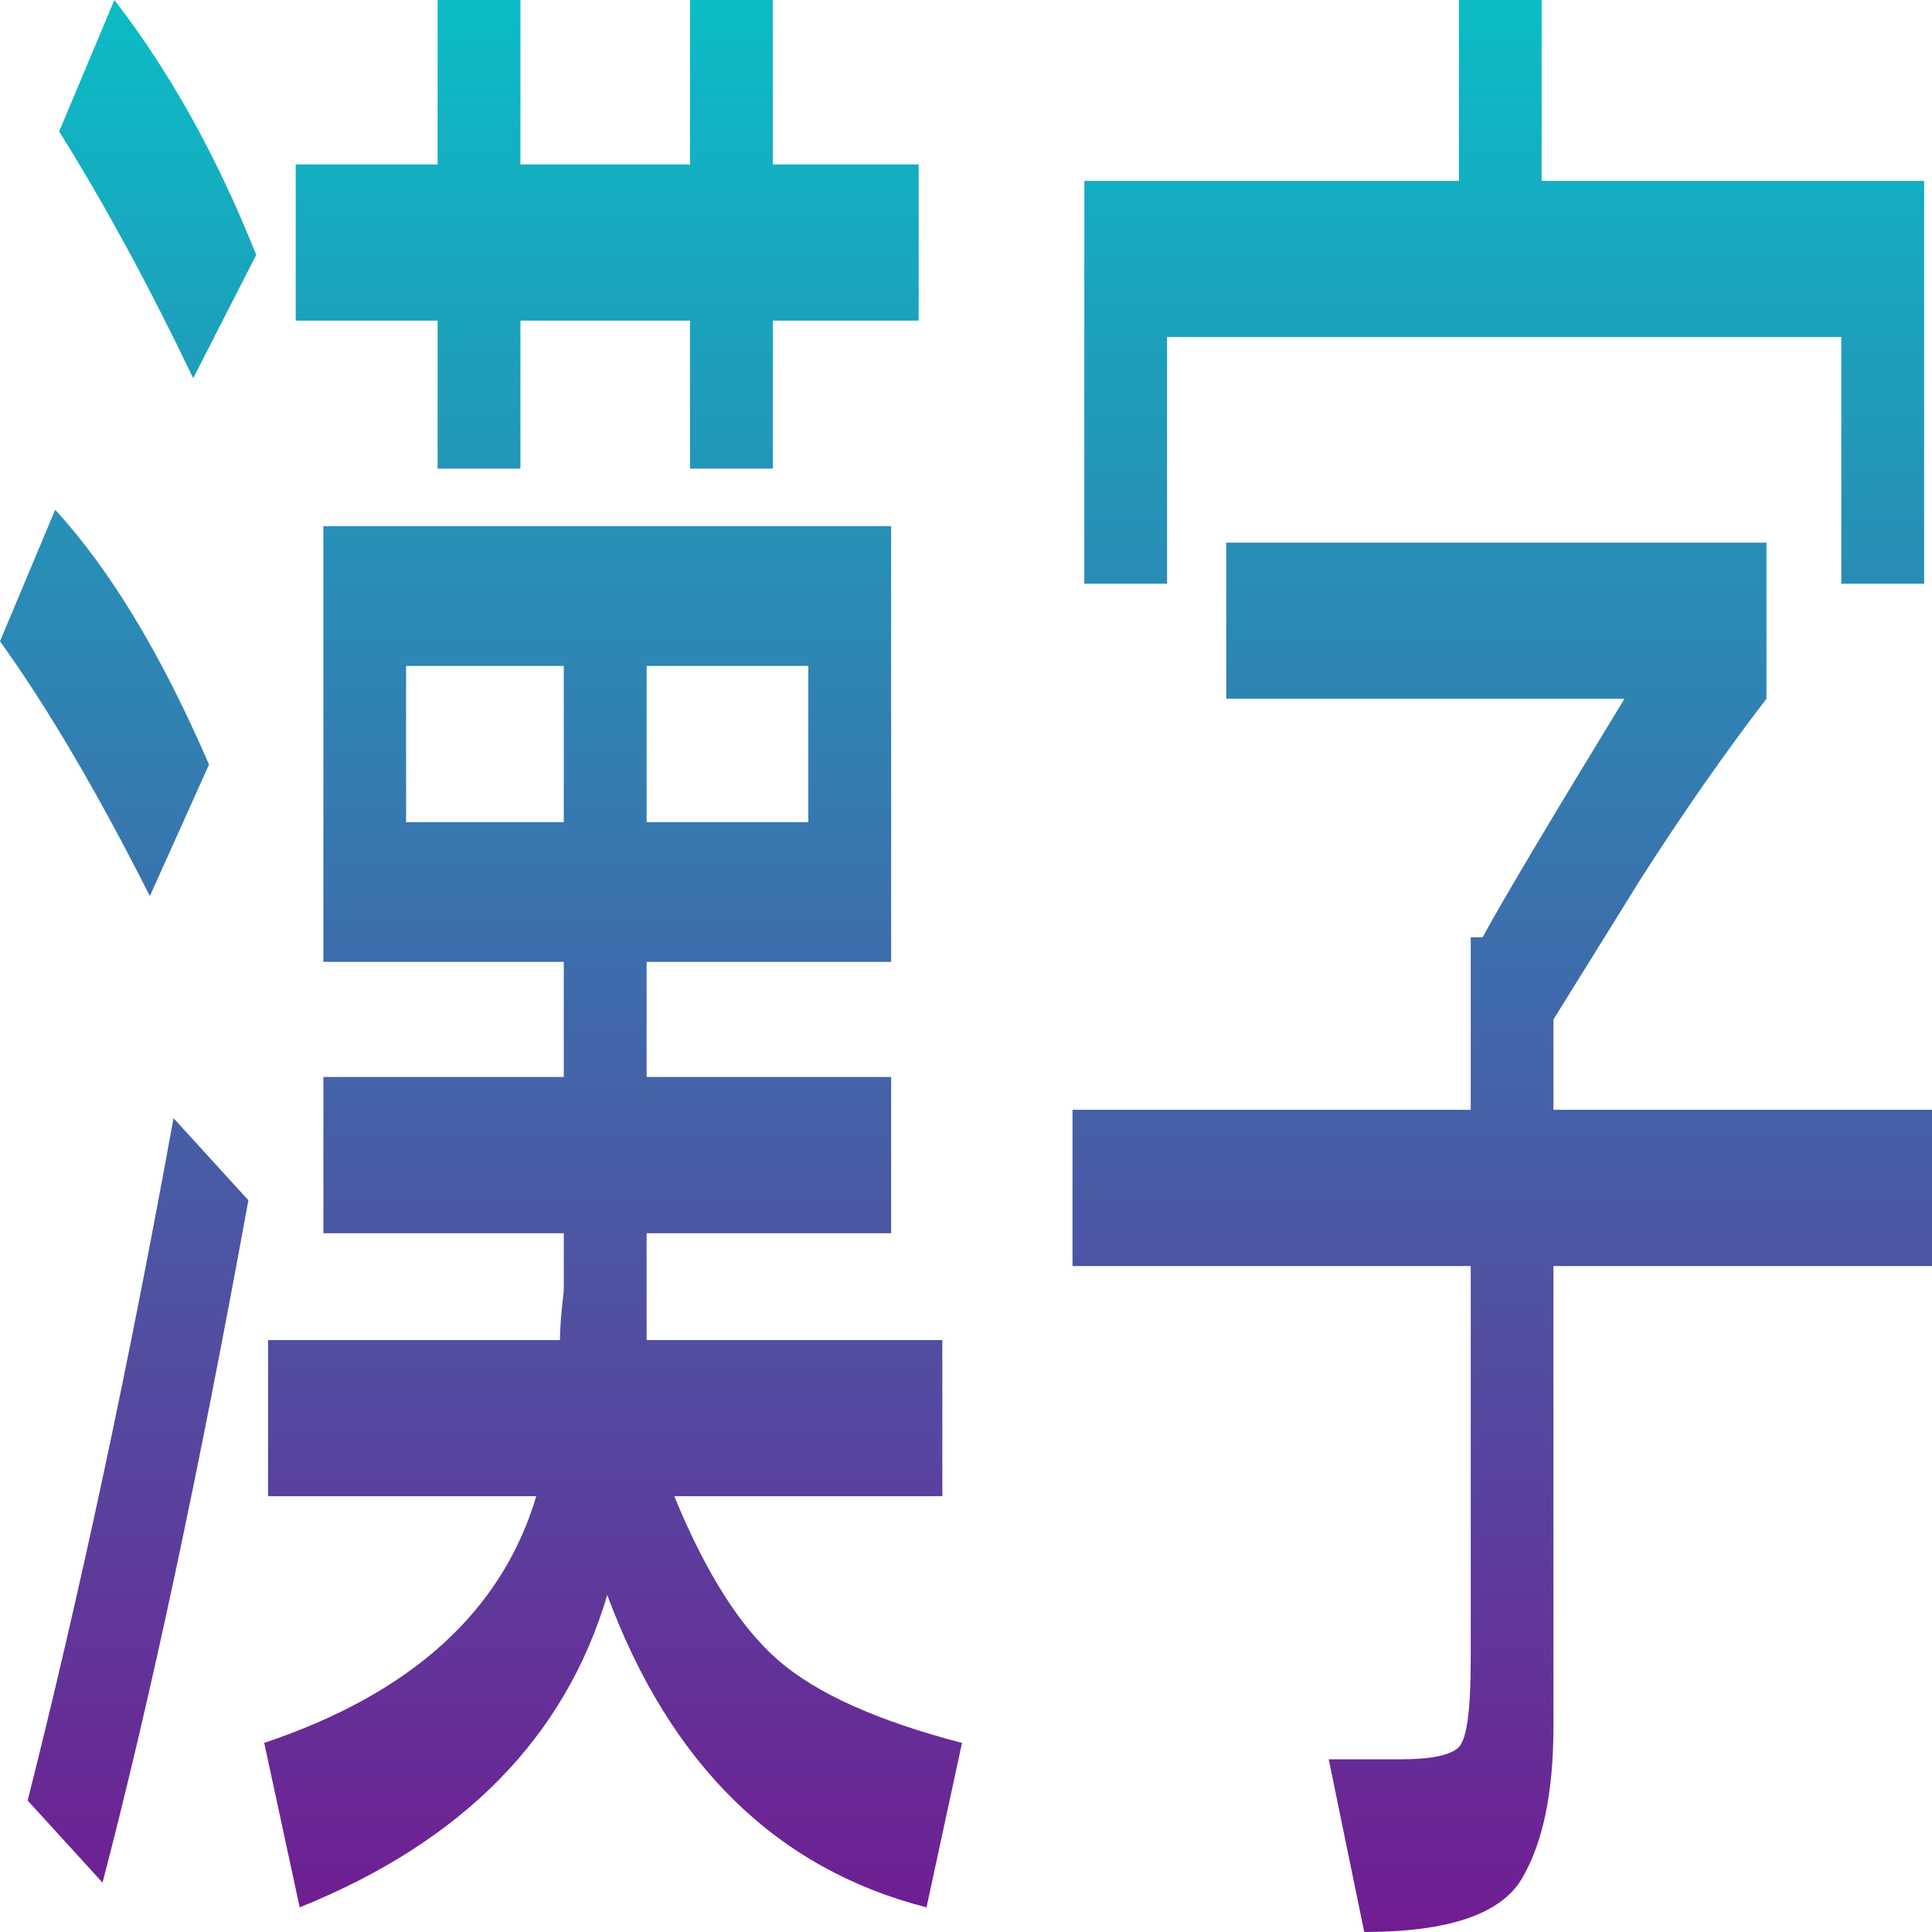 <svg xmlns="http://www.w3.org/2000/svg" xmlns:xlink="http://www.w3.org/1999/xlink" style="isolation:isolate" width="16" height="16" viewBox="0 0 16 16">
 <defs>
  <style id="current-color-scheme" type="text/css">
   .ColorScheme-Text { color:#0abdc6; } .ColorScheme-Highlight { color:#5294e2; }
  </style>
  <linearGradient id="arrongin" x1="0%" x2="0%" y1="0%" y2="100%">
   <stop offset="0%" style="stop-color:#dd9b44; stop-opacity:1"/>
   <stop offset="100%" style="stop-color:#ad6c16; stop-opacity:1"/>
  </linearGradient>
  <linearGradient id="aurora" x1="0%" x2="0%" y1="0%" y2="100%">
   <stop offset="0%" style="stop-color:#09D4DF; stop-opacity:1"/>
   <stop offset="100%" style="stop-color:#9269F4; stop-opacity:1"/>
  </linearGradient>
  <linearGradient id="fitdance" x1="0%" x2="0%" y1="0%" y2="100%">
   <stop offset="0%" style="stop-color:#1AD6AB; stop-opacity:1"/>
   <stop offset="100%" style="stop-color:#329DB6; stop-opacity:1"/>
  </linearGradient>
  <linearGradient id="oomox" x1="0%" x2="0%" y1="0%" y2="100%">
   <stop offset="0%" style="stop-color:#0abdc6; stop-opacity:1"/>
   <stop offset="100%" style="stop-color:#711c91; stop-opacity:1"/>
  </linearGradient>
  <linearGradient id="rainblue" x1="0%" x2="0%" y1="0%" y2="100%">
   <stop offset="0%" style="stop-color:#00F260; stop-opacity:1"/>
   <stop offset="100%" style="stop-color:#0575E6; stop-opacity:1"/>
  </linearGradient>
  <linearGradient id="sunrise" x1="0%" x2="0%" y1="0%" y2="100%">
   <stop offset="0%" style="stop-color: #FF8501; stop-opacity:1"/>
   <stop offset="100%" style="stop-color: #FFCB01; stop-opacity:1"/>
  </linearGradient>
  <linearGradient id="telinkrin" x1="0%" x2="0%" y1="0%" y2="100%">
   <stop offset="0%" style="stop-color: #b2ced6; stop-opacity:1"/>
   <stop offset="100%" style="stop-color: #6da5b7; stop-opacity:1"/>
  </linearGradient>
  <linearGradient id="60spsycho" x1="0%" x2="0%" y1="0%" y2="100%">
   <stop offset="0%" style="stop-color: #df5940; stop-opacity:1"/>
   <stop offset="25%" style="stop-color: #d8d15f; stop-opacity:1"/>
   <stop offset="50%" style="stop-color: #e9882a; stop-opacity:1"/>
   <stop offset="100%" style="stop-color: #279362; stop-opacity:1"/>
  </linearGradient>
  <linearGradient id="90ssummer" x1="0%" x2="0%" y1="0%" y2="100%">
   <stop offset="0%" style="stop-color: #f618c7; stop-opacity:1"/>
   <stop offset="20%" style="stop-color: #94ffab; stop-opacity:1"/>
   <stop offset="50%" style="stop-color: #fbfd54; stop-opacity:1"/>
   <stop offset="100%" style="stop-color: #0f83ae; stop-opacity:1"/>
  </linearGradient>
 </defs>
   <path style="fill:url(#oomox)" class="ColorScheme-Text" fill-rule="evenodd" d="M 0.49 1.089 L 0.49 1.089 L 0.947 0 L 0.947 0 Q 1.633 0.885 2.122 2.111 L 2.122 2.111 L 1.6 3.132 L 1.6 3.132 Q 1.045 1.974 0.49 1.089 Z M 0 5.311 L 0 5.311 L 0.457 4.221 L 0.457 4.221 Q 1.143 4.97 1.731 6.332 L 1.731 6.332 L 1.241 7.421 L 1.241 7.421 Q 0.588 6.128 0 5.311 Z M 1.437 9.26 L 1.437 9.26 L 2.057 9.94 L 2.057 9.94 Q 1.437 13.345 0.849 15.591 L 0.849 15.591 L 0.229 14.911 L 0.229 14.911 Q 0.882 12.323 1.437 9.26 Z M 4.31 0 L 4.31 1.362 L 5.714 1.362 L 5.714 0 L 6.4 0 L 6.4 1.362 L 7.608 1.362 L 7.608 2.655 L 6.4 2.655 L 6.4 3.881 L 5.714 3.881 L 5.714 2.655 L 4.31 2.655 L 4.31 3.881 L 3.624 3.881 L 3.624 2.655 L 2.449 2.655 L 2.449 1.362 L 3.624 1.362 L 3.624 0 L 4.31 0 Z M 2.678 4.357 L 7.38 4.357 L 7.38 7.966 L 5.355 7.966 L 5.355 8.919 L 7.38 8.919 L 7.38 10.213 L 5.355 10.213 L 5.355 10.689 L 5.355 11.098 L 7.804 11.098 L 7.804 12.391 L 5.584 12.391 L 5.584 12.391 Q 5.976 13.345 6.449 13.753 L 6.449 13.753 L 6.449 13.753 Q 6.922 14.162 7.967 14.434 L 7.967 14.434 L 7.673 15.796 L 7.673 15.796 Q 5.812 15.319 5.029 13.209 L 5.029 13.209 L 5.029 13.209 Q 4.506 14.979 2.482 15.796 L 2.482 15.796 L 2.188 14.434 L 2.188 14.434 Q 4.016 13.821 4.441 12.391 L 4.441 12.391 L 2.22 12.391 L 2.22 11.098 L 4.637 11.098 L 4.637 11.098 Q 4.637 10.962 4.669 10.689 L 4.669 10.689 L 4.669 10.213 L 2.678 10.213 L 2.678 8.919 L 4.669 8.919 L 4.669 7.966 L 2.678 7.966 L 2.678 4.357 Z M 3.363 6.809 L 4.669 6.809 L 4.669 5.515 L 3.363 5.515 L 3.363 6.809 Z M 6.694 5.515 L 5.355 5.515 L 5.355 6.809 L 6.694 6.809 L 6.694 5.515 Z M 15.249 4.834 L 15.249 2.791 L 9.665 2.791 L 9.665 4.834 L 8.98 4.834 L 8.98 1.498 L 12.082 1.498 L 12.082 0 L 12.767 0 L 12.767 1.498 L 15.935 1.498 L 15.935 4.834 L 15.249 4.834 Z M 10.155 5.787 L 10.155 4.494 L 14.629 4.494 L 14.629 5.787 L 14.629 5.787 Q 14.106 6.468 13.584 7.285 L 13.584 7.285 L 12.865 8.443 L 12.865 9.191 L 16 9.191 L 16 10.485 L 12.865 10.485 L 12.865 14.298 L 12.865 14.298 Q 12.865 15.115 12.604 15.557 L 12.604 15.557 L 12.604 15.557 Q 12.343 16 11.298 16 L 11.298 16 L 11.004 14.57 L 11.592 14.57 L 11.592 14.57 Q 11.984 14.57 12.082 14.468 L 12.082 14.468 L 12.082 14.468 Q 12.18 14.366 12.18 13.753 L 12.18 13.753 L 12.18 10.485 L 8.882 10.485 L 8.882 9.191 L 12.18 9.191 L 12.18 7.762 L 12.278 7.762 L 12.278 7.762 Q 12.539 7.285 13.453 5.787 L 13.453 5.787 L 10.155 5.787 Z"/>
</svg>
